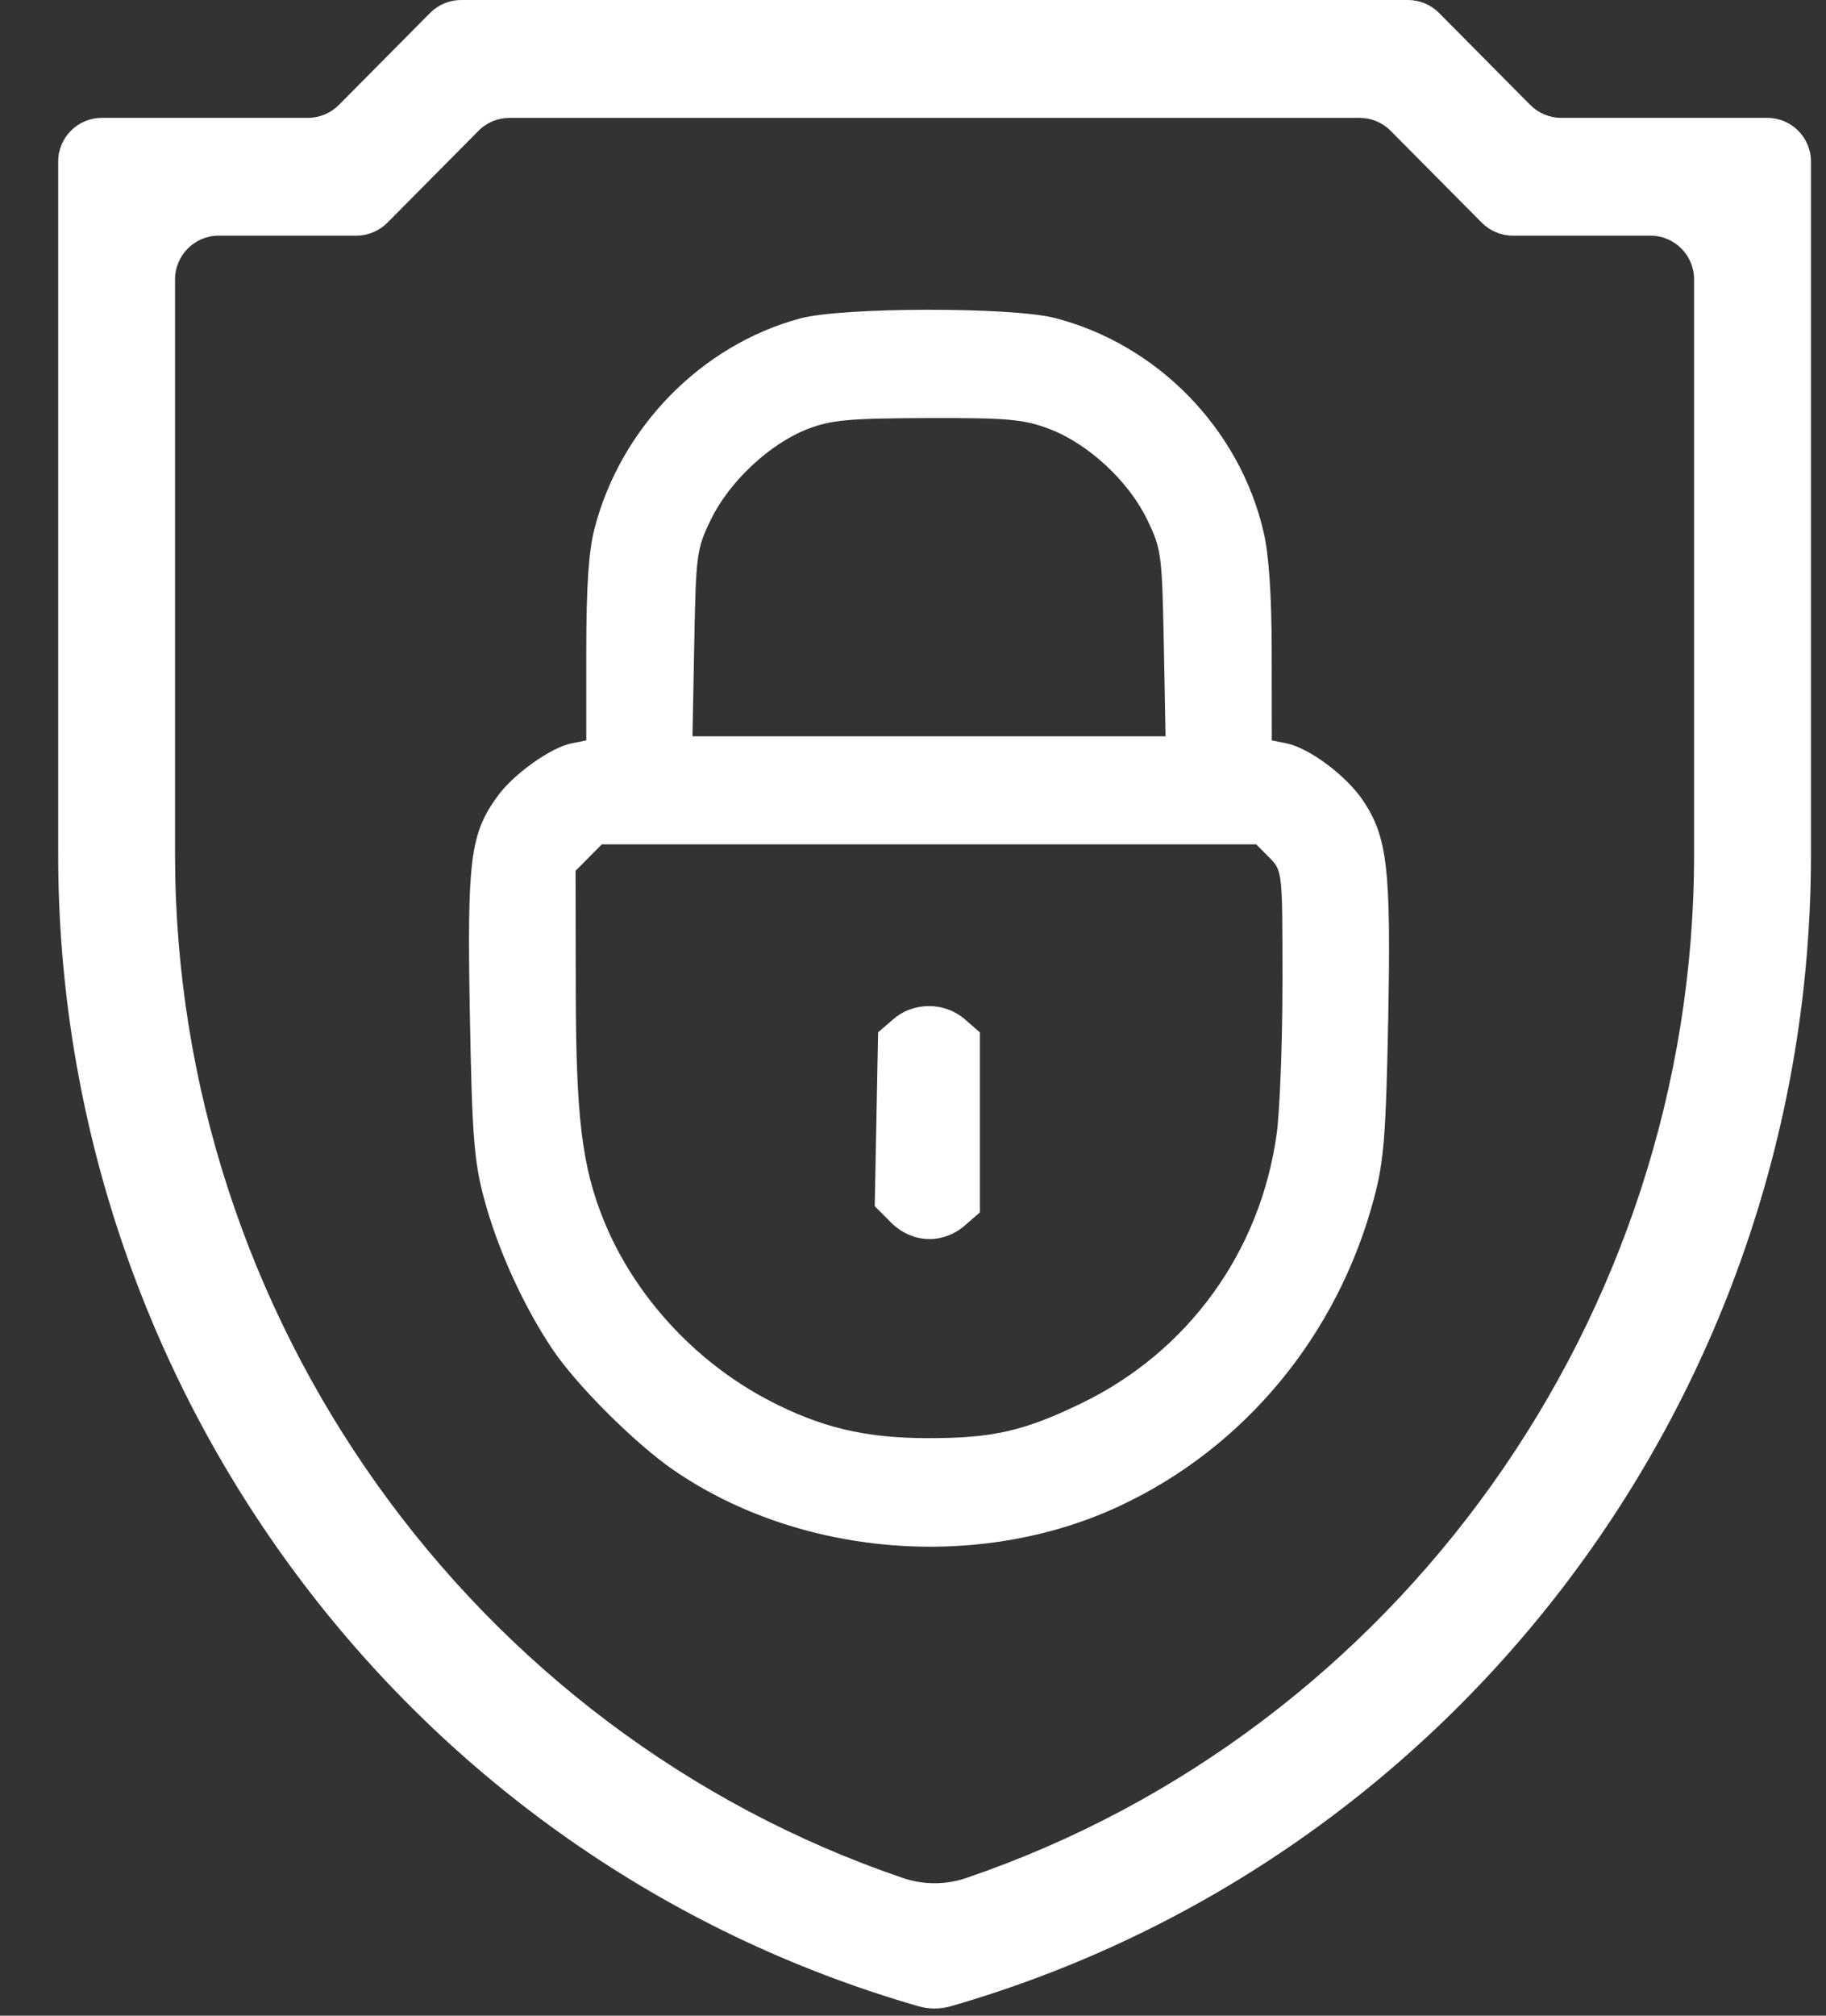 <svg width="29" height="32" viewBox="0 0 29 32" fill="none" xmlns="http://www.w3.org/2000/svg">
<rect x="0" y="0" width="29" height="32" fill="#333333" stroke="none"/>
<path d="M14.588 31.85C14.754 31.898 14.931 31.898 15.098 31.85C23.159 29.529 28.761 22.073 28.761 13.567V2.565C28.761 2.181 28.45 1.871 28.067 1.871H24.795C24.61 1.871 24.433 1.797 24.302 1.665L22.854 0.205C22.724 0.074 22.546 0 22.361 0H7.324C7.139 0 6.962 0.074 6.831 0.205L5.383 1.665C5.252 1.797 5.075 1.871 4.89 1.871H1.618C1.235 1.871 0.924 2.181 0.924 2.565V13.567C0.924 22.018 6.474 29.514 14.588 31.85ZM2.78 4.436C2.78 4.052 3.091 3.741 3.474 3.741H5.658C5.844 3.741 6.021 3.667 6.152 3.536L7.6 2.076C7.73 1.944 7.908 1.871 8.093 1.871H21.592C21.777 1.871 21.955 1.944 22.085 2.076L23.534 3.536C23.664 3.667 23.841 3.741 24.027 3.741H26.211C26.595 3.741 26.905 4.052 26.905 4.436V13.567C26.905 20.916 22.191 27.483 15.347 29.813C15.02 29.925 14.665 29.925 14.338 29.813C7.494 27.483 2.78 20.916 2.78 13.567V4.436Z" fill="white"/>
<path fill-rule="evenodd" clip-rule="evenodd" d="M12.713 5.054C11.141 5.475 9.857 6.785 9.441 8.394C9.349 8.748 9.311 9.32 9.311 10.325V11.754L9.077 11.801C8.746 11.868 8.164 12.283 7.906 12.634C7.469 13.231 7.416 13.64 7.462 16.095C7.497 18.026 7.528 18.426 7.685 19.018C7.901 19.829 8.317 20.744 8.784 21.434C9.169 22.003 10.095 22.924 10.699 23.339C12.703 24.715 15.553 24.946 17.773 23.912C19.765 22.985 21.245 21.196 21.823 19.018C21.979 18.432 22.011 18.02 22.047 16.187C22.093 13.798 22.036 13.292 21.65 12.713C21.386 12.317 20.795 11.875 20.432 11.801L20.198 11.754L20.197 10.371C20.196 9.443 20.153 8.809 20.067 8.441C19.684 6.803 18.383 5.47 16.756 5.049C16.07 4.871 13.384 4.875 12.713 5.054ZM16.661 6.808C17.278 7.041 17.918 7.631 18.216 8.243C18.444 8.712 18.455 8.793 18.483 10.211L18.511 11.689H14.754H10.998L11.026 10.211C11.053 8.793 11.064 8.712 11.293 8.243C11.585 7.643 12.226 7.044 12.824 6.812C13.202 6.666 13.477 6.641 14.73 6.637C16.005 6.633 16.254 6.655 16.661 6.808ZM20.159 13.614C20.367 13.824 20.368 13.83 20.368 15.579C20.368 16.544 20.326 17.633 20.276 17.999C20.017 19.873 18.871 21.455 17.178 22.276C16.26 22.72 15.765 22.833 14.729 22.831C13.733 22.829 13.031 22.661 12.201 22.226C11.032 21.613 10.07 20.562 9.588 19.372C9.241 18.515 9.147 17.733 9.144 15.693L9.141 13.824L9.35 13.614L9.558 13.404H14.754H19.95L20.159 13.614ZM14.185 16.182L13.946 16.388L13.919 17.768L13.892 19.148L14.147 19.404C14.479 19.739 14.971 19.76 15.324 19.454L15.562 19.247V17.818V16.389L15.324 16.182C15 15.902 14.509 15.901 14.185 16.182Z" fill="white"/>
</svg>

